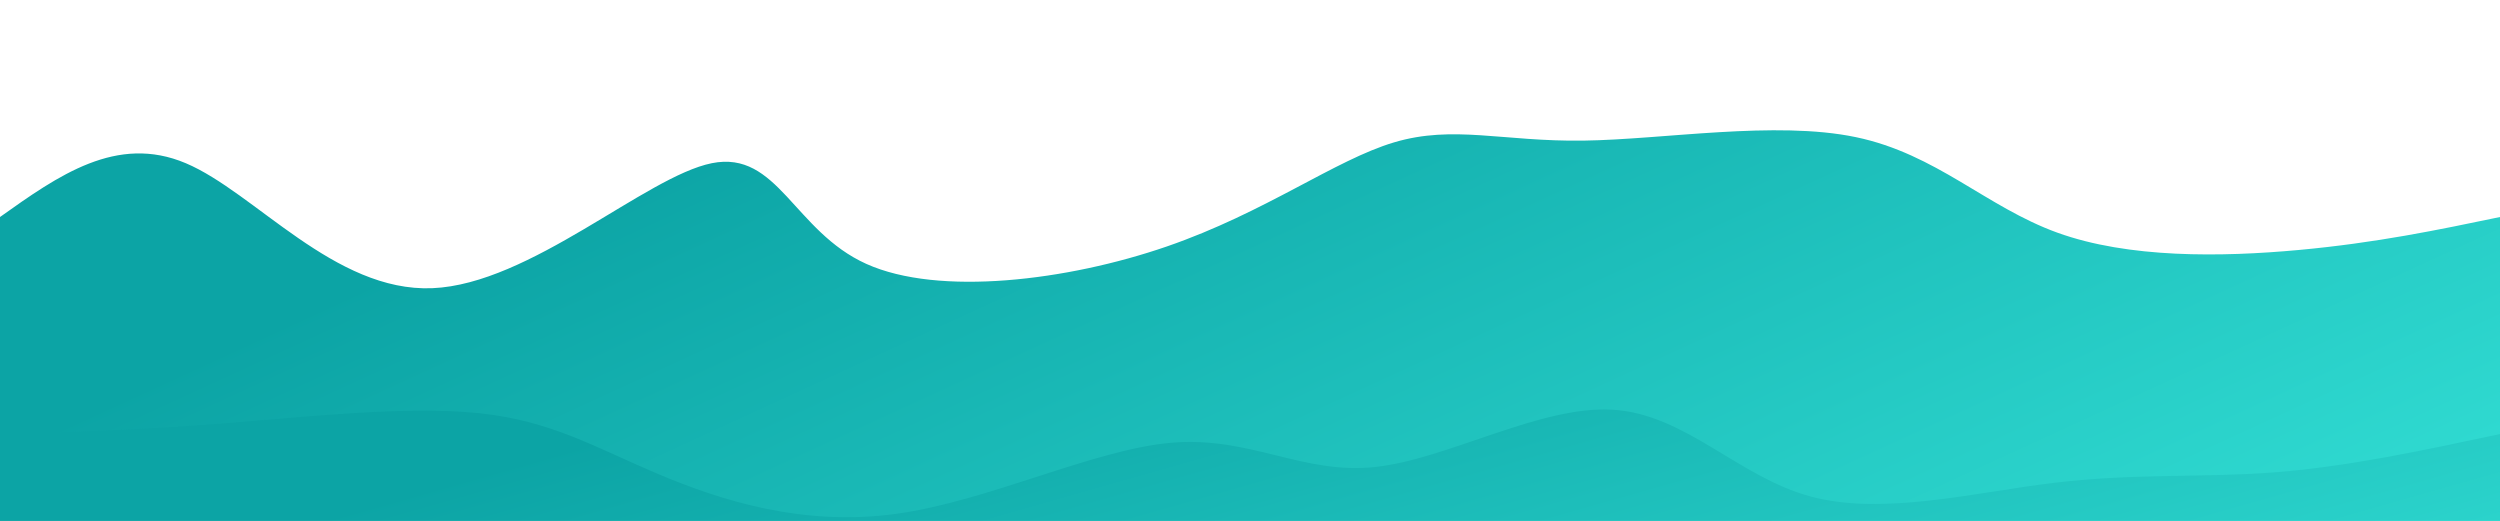 <svg width="100%" height="100%" id="svg" viewBox="0 0 1440 300" xmlns="http://www.w3.org/2000/svg" class="transition duration-300 ease-in-out delay-150"><style>
.path-0{
animation:pathAnim-0 4s;
animation-timing-function: linear;
animation-iteration-count: infinite;
}
@keyframes pathAnim-0{
0%{
d: path("M 0,500 C 0,500 0,125 0,125 C 33.616,101.101 67.232,77.203 107,94 C 146.768,110.797 192.688,168.291 249,166 C 305.312,163.709 372.015,101.633 410,94 C 447.985,86.367 457.252,133.176 499,152 C 540.748,170.824 614.975,161.662 672,142 C 729.025,122.338 768.846,92.177 803,82 C 837.154,71.823 865.641,81.629 912,81 C 958.359,80.371 1022.591,69.306 1069,79 C 1115.409,88.694 1143.995,119.149 1185,134 C 1226.005,148.851 1279.43,148.1 1324,144 C 1368.57,139.9 1404.285,132.45 1440,125 C 1440,125 1440,500 1440,500 Z");
}
25%{
d: path("M 0,500 C 0,500 0,125 0,125 C 34.826,128.148 69.652,131.296 113,131 C 156.348,130.704 208.216,126.963 250,137 C 291.784,147.037 323.482,170.852 375,160 C 426.518,149.148 497.854,103.63 547,94 C 596.146,84.37 623.102,110.629 654,123 C 684.898,135.371 719.739,133.854 768,117 C 816.261,100.146 877.943,67.953 922,79 C 966.057,90.047 992.49,144.332 1037,160 C 1081.51,175.668 1144.099,152.718 1192,135 C 1239.901,117.282 1273.115,104.795 1312,104 C 1350.885,103.205 1395.443,114.103 1440,125 C 1440,125 1440,500 1440,500 Z");
}
50%{
d: path("M 0,500 C 0,500 0,125 0,125 C 38.015,130.736 76.029,136.473 119,150 C 161.971,163.527 209.898,184.846 255,168 C 300.102,151.154 342.378,96.145 384,96 C 425.622,95.855 466.59,150.574 516,159 C 565.41,167.426 623.26,129.559 663,111 C 702.74,92.441 724.368,93.191 761,92 C 797.632,90.809 849.266,87.678 896,93 C 942.734,98.322 984.568,112.097 1027,122 C 1069.432,131.903 1112.462,137.936 1155,144 C 1197.538,150.064 1239.582,156.161 1287,153 C 1334.418,149.839 1387.209,137.419 1440,125 C 1440,125 1440,500 1440,500 Z");
}
75%{
d: path("M 0,500 C 0,500 0,125 0,125 C 43.976,125.227 87.952,125.454 134,132 C 180.048,138.546 228.169,151.412 276,144 C 323.831,136.588 371.372,108.898 415,113 C 458.628,117.102 498.343,152.996 532,170 C 565.657,187.004 593.255,185.119 634,163 C 674.745,140.881 728.636,98.527 780,105 C 831.364,111.473 880.2,166.773 920,169 C 959.8,171.227 990.565,120.38 1032,110 C 1073.435,99.62 1125.54,129.705 1169,135 C 1212.46,140.295 1247.274,120.798 1291,115 C 1334.726,109.202 1387.363,117.101 1440,125 C 1440,125 1440,500 1440,500 Z");
}
100%{
d: path("M 0,500 C 0,500 0,125 0,125 C 33.616,101.101 67.232,77.203 107,94 C 146.768,110.797 192.688,168.291 249,166 C 305.312,163.709 372.015,101.633 410,94 C 447.985,86.367 457.252,133.176 499,152 C 540.748,170.824 614.975,161.662 672,142 C 729.025,122.338 768.846,92.177 803,82 C 837.154,71.823 865.641,81.629 912,81 C 958.359,80.371 1022.591,69.306 1069,79 C 1115.409,88.694 1143.995,119.149 1185,134 C 1226.005,148.851 1279.43,148.1 1324,144 C 1368.57,139.9 1404.285,132.45 1440,125 C 1440,125 1440,500 1440,500 Z");
}
}</style><defs><linearGradient id="gradient" x1="8%" y1="23%" x2="92%" y2="77%"><stop offset="5%" stop-color="#0ca4a566"></stop><stop offset="95%" stop-color="#32ded466"></stop></linearGradient></defs><path d="M 0,500 C 0,500 0,125 0,125 C 33.616,101.101 67.232,77.203 107,94 C 146.768,110.797 192.688,168.291 249,166 C 305.312,163.709 372.015,101.633 410,94 C 447.985,86.367 457.252,133.176 499,152 C 540.748,170.824 614.975,161.662 672,142 C 729.025,122.338 768.846,92.177 803,82 C 837.154,71.823 865.641,81.629 912,81 C 958.359,80.371 1022.591,69.306 1069,79 C 1115.409,88.694 1143.995,119.149 1185,134 C 1226.005,148.851 1279.43,148.1 1324,144 C 1368.57,139.9 1404.285,132.45 1440,125 C 1440,125 1440,500 1440,500 Z" stroke="none" stroke-width="0" fill="url(#gradient)" class="transition-all duration-300 ease-in-out delay-150 path-0"></path><style>
.path-1{
animation:pathAnim-1 4s;
animation-timing-function: linear;
animation-iteration-count: infinite;
}
@keyframes pathAnim-1{
0%{
d: path("M 0,500 C 0,500 0,250 0,250 C 39.11,248.914 78.22,247.828 127,244 C 175.78,240.172 234.229,233.603 276,238 C 317.771,242.397 342.863,257.759 379,273 C 415.137,288.241 462.32,303.36 516,296 C 569.68,288.64 629.856,258.801 675,255 C 720.144,251.199 750.256,273.438 792,269 C 833.744,264.562 887.119,233.449 929,236 C 970.881,238.551 1001.267,274.766 1043,286 C 1084.733,297.234 1137.813,283.486 1184,278 C 1230.187,272.514 1269.482,275.29 1311,272 C 1352.518,268.71 1396.259,259.355 1440,250 C 1440,250 1440,500 1440,500 Z");
}
25%{
d: path("M 0,500 C 0,500 0,250 0,250 C 53.191,253.401 106.382,256.803 147,252 C 187.618,247.197 215.663,234.19 256,242 C 296.337,249.81 348.965,278.436 394,285 C 439.035,291.564 476.476,276.066 514,255 C 551.524,233.934 589.129,207.301 636,212 C 682.871,216.699 739.008,252.731 787,257 C 834.992,261.269 874.84,233.777 911,236 C 947.16,238.223 979.63,270.163 1028,275 C 1076.37,279.837 1140.638,257.572 1186,238 C 1231.362,218.428 1257.818,201.551 1297,204 C 1336.182,206.449 1388.091,228.225 1440,250 C 1440,250 1440,500 1440,500 Z");
}
50%{
d: path("M 0,500 C 0,500 0,250 0,250 C 34.18,220.07 68.361,190.139 108,205 C 147.639,219.861 192.738,279.512 241,296 C 289.262,312.488 340.687,285.813 386,280 C 431.313,274.187 470.512,289.237 518,286 C 565.488,282.763 621.264,261.241 660,260 C 698.736,258.759 720.431,277.799 762,264 C 803.569,250.201 865.012,203.562 914,203 C 962.988,202.438 999.523,247.952 1037,270 C 1074.477,292.048 1112.898,290.628 1161,282 C 1209.102,273.372 1266.886,257.535 1315,251 C 1363.114,244.465 1401.557,247.233 1440,250 C 1440,250 1440,500 1440,500 Z");
}
75%{
d: path("M 0,500 C 0,500 0,250 0,250 C 50.525,254.041 101.051,258.083 148,265 C 194.949,271.917 238.323,281.711 284,272 C 329.677,262.289 377.658,233.075 415,218 C 452.342,202.925 479.046,201.99 511,208 C 542.954,214.01 580.159,226.964 634,239 C 687.841,251.036 758.317,262.153 809,252 C 859.683,241.847 890.573,210.423 932,217 C 973.427,223.577 1025.393,268.155 1063,268 C 1100.607,267.845 1123.856,222.958 1167,216 C 1210.144,209.042 1273.184,240.012 1322,252 C 1370.816,263.988 1405.408,256.994 1440,250 C 1440,250 1440,500 1440,500 Z");
}
100%{
d: path("M 0,500 C 0,500 0,250 0,250 C 39.11,248.914 78.22,247.828 127,244 C 175.78,240.172 234.229,233.603 276,238 C 317.771,242.397 342.863,257.759 379,273 C 415.137,288.241 462.32,303.36 516,296 C 569.68,288.64 629.856,258.801 675,255 C 720.144,251.199 750.256,273.438 792,269 C 833.744,264.562 887.119,233.449 929,236 C 970.881,238.551 1001.267,274.766 1043,286 C 1084.733,297.234 1137.813,283.486 1184,278 C 1230.187,272.514 1269.482,275.29 1311,272 C 1352.518,268.71 1396.259,259.355 1440,250 C 1440,250 1440,500 1440,500 Z");
}
}</style><defs><linearGradient id="gradient" x1="8%" y1="23%" x2="92%" y2="77%"><stop offset="5%" stop-color="#0ca4a588"></stop><stop offset="95%" stop-color="#32ded488"></stop></linearGradient></defs><path d="M 0,500 C 0,500 0,250 0,250 C 39.11,248.914 78.22,247.828 127,244 C 175.78,240.172 234.229,233.603 276,238 C 317.771,242.397 342.863,257.759 379,273 C 415.137,288.241 462.32,303.36 516,296 C 569.68,288.64 629.856,258.801 675,255 C 720.144,251.199 750.256,273.438 792,269 C 833.744,264.562 887.119,233.449 929,236 C 970.881,238.551 1001.267,274.766 1043,286 C 1084.733,297.234 1137.813,283.486 1184,278 C 1230.187,272.514 1269.482,275.29 1311,272 C 1352.518,268.71 1396.259,259.355 1440,250 C 1440,250 1440,500 1440,500 Z" stroke="none" stroke-width="0" fill="url(#gradient)" class="transition-all duration-300 ease-in-out delay-150 path-1"></path><style>
.path-2{
animation:pathAnim-2 4s;
animation-timing-function: linear;
animation-iteration-count: infinite;
}
@keyframes pathAnim-2{
0%{
d: path("M 0,500 C 0,500 0,375 0,375 C 35.953,372.175 71.907,369.35 120,374 C 168.093,378.65 228.326,390.776 269,395 C 309.674,399.224 330.788,395.547 370,378 C 409.212,360.453 466.521,329.035 519,339 C 571.479,348.965 619.128,400.312 664,417 C 708.872,433.688 750.966,415.716 794,408 C 837.034,400.284 881.006,402.825 927,405 C 972.994,407.175 1021.009,408.985 1068,415 C 1114.991,421.015 1160.959,431.235 1196,417 C 1231.041,402.765 1255.155,364.076 1294,353 C 1332.845,341.924 1386.423,358.462 1440,375 C 1440,375 1440,500 1440,500 Z");
}
25%{
d: path("M 0,500 C 0,500 0,375 0,375 C 34.21,352.273 68.42,329.546 108,332 C 147.58,334.454 192.531,362.088 247,363 C 301.469,363.912 365.456,338.103 415,330 C 464.544,321.897 499.644,331.499 534,336 C 568.356,340.501 601.968,339.902 652,347 C 702.032,354.098 768.484,368.893 809,361 C 849.516,353.107 864.097,322.526 899,331 C 933.903,339.474 989.129,387.003 1034,397 C 1078.871,406.997 1113.388,379.461 1162,375 C 1210.612,370.539 1273.318,389.154 1322,393 C 1370.682,396.846 1405.341,385.923 1440,375 C 1440,375 1440,500 1440,500 Z");
}
50%{
d: path("M 0,500 C 0,500 0,375 0,375 C 52.153,399.134 104.306,423.269 139,414 C 173.694,404.731 190.929,362.06 238,363 C 285.071,363.94 361.978,408.492 413,416 C 464.022,423.508 489.159,393.97 519,369 C 548.841,344.03 583.386,323.626 630,336 C 676.614,348.374 735.297,393.527 781,398 C 826.703,402.473 859.426,366.268 907,357 C 954.574,347.732 1016.999,365.402 1059,373 C 1101.001,380.598 1122.577,378.122 1166,366 C 1209.423,353.878 1274.692,332.108 1324,332 C 1373.308,331.892 1406.654,353.446 1440,375 C 1440,375 1440,500 1440,500 Z");
}
75%{
d: path("M 0,500 C 0,500 0,375 0,375 C 46.068,349.237 92.136,323.474 130,330 C 167.864,336.526 197.524,375.341 240,389 C 282.476,402.659 337.767,391.163 388,389 C 438.233,386.837 483.409,394.008 530,384 C 576.591,373.992 624.599,346.804 670,356 C 715.401,365.196 758.196,410.776 796,409 C 833.804,407.224 866.616,358.093 911,350 C 955.384,341.907 1011.34,374.851 1052,375 C 1092.66,375.149 1118.024,342.502 1154,332 C 1189.976,321.498 1236.565,333.142 1286,344 C 1335.435,354.858 1387.718,364.929 1440,375 C 1440,375 1440,500 1440,500 Z");
}
100%{
d: path("M 0,500 C 0,500 0,375 0,375 C 35.953,372.175 71.907,369.35 120,374 C 168.093,378.65 228.326,390.776 269,395 C 309.674,399.224 330.788,395.547 370,378 C 409.212,360.453 466.521,329.035 519,339 C 571.479,348.965 619.128,400.312 664,417 C 708.872,433.688 750.966,415.716 794,408 C 837.034,400.284 881.006,402.825 927,405 C 972.994,407.175 1021.009,408.985 1068,415 C 1114.991,421.015 1160.959,431.235 1196,417 C 1231.041,402.765 1255.155,364.076 1294,353 C 1332.845,341.924 1386.423,358.462 1440,375 C 1440,375 1440,500 1440,500 Z");
}
}</style><defs><linearGradient id="gradient" x1="8%" y1="23%" x2="92%" y2="77%"><stop offset="5%" stop-color="#0ca4a5ff"></stop><stop offset="95%" stop-color="#32ded4ff"></stop></linearGradient></defs><path d="M 0,500 C 0,500 0,375 0,375 C 35.953,372.175 71.907,369.35 120,374 C 168.093,378.65 228.326,390.776 269,395 C 309.674,399.224 330.788,395.547 370,378 C 409.212,360.453 466.521,329.035 519,339 C 571.479,348.965 619.128,400.312 664,417 C 708.872,433.688 750.966,415.716 794,408 C 837.034,400.284 881.006,402.825 927,405 C 972.994,407.175 1021.009,408.985 1068,415 C 1114.991,421.015 1160.959,431.235 1196,417 C 1231.041,402.765 1255.155,364.076 1294,353 C 1332.845,341.924 1386.423,358.462 1440,375 C 1440,375 1440,500 1440,500 Z" stroke="none" stroke-width="0" fill="url(#gradient)" class="transition-all duration-300 ease-in-out delay-150 path-2"></path></svg>